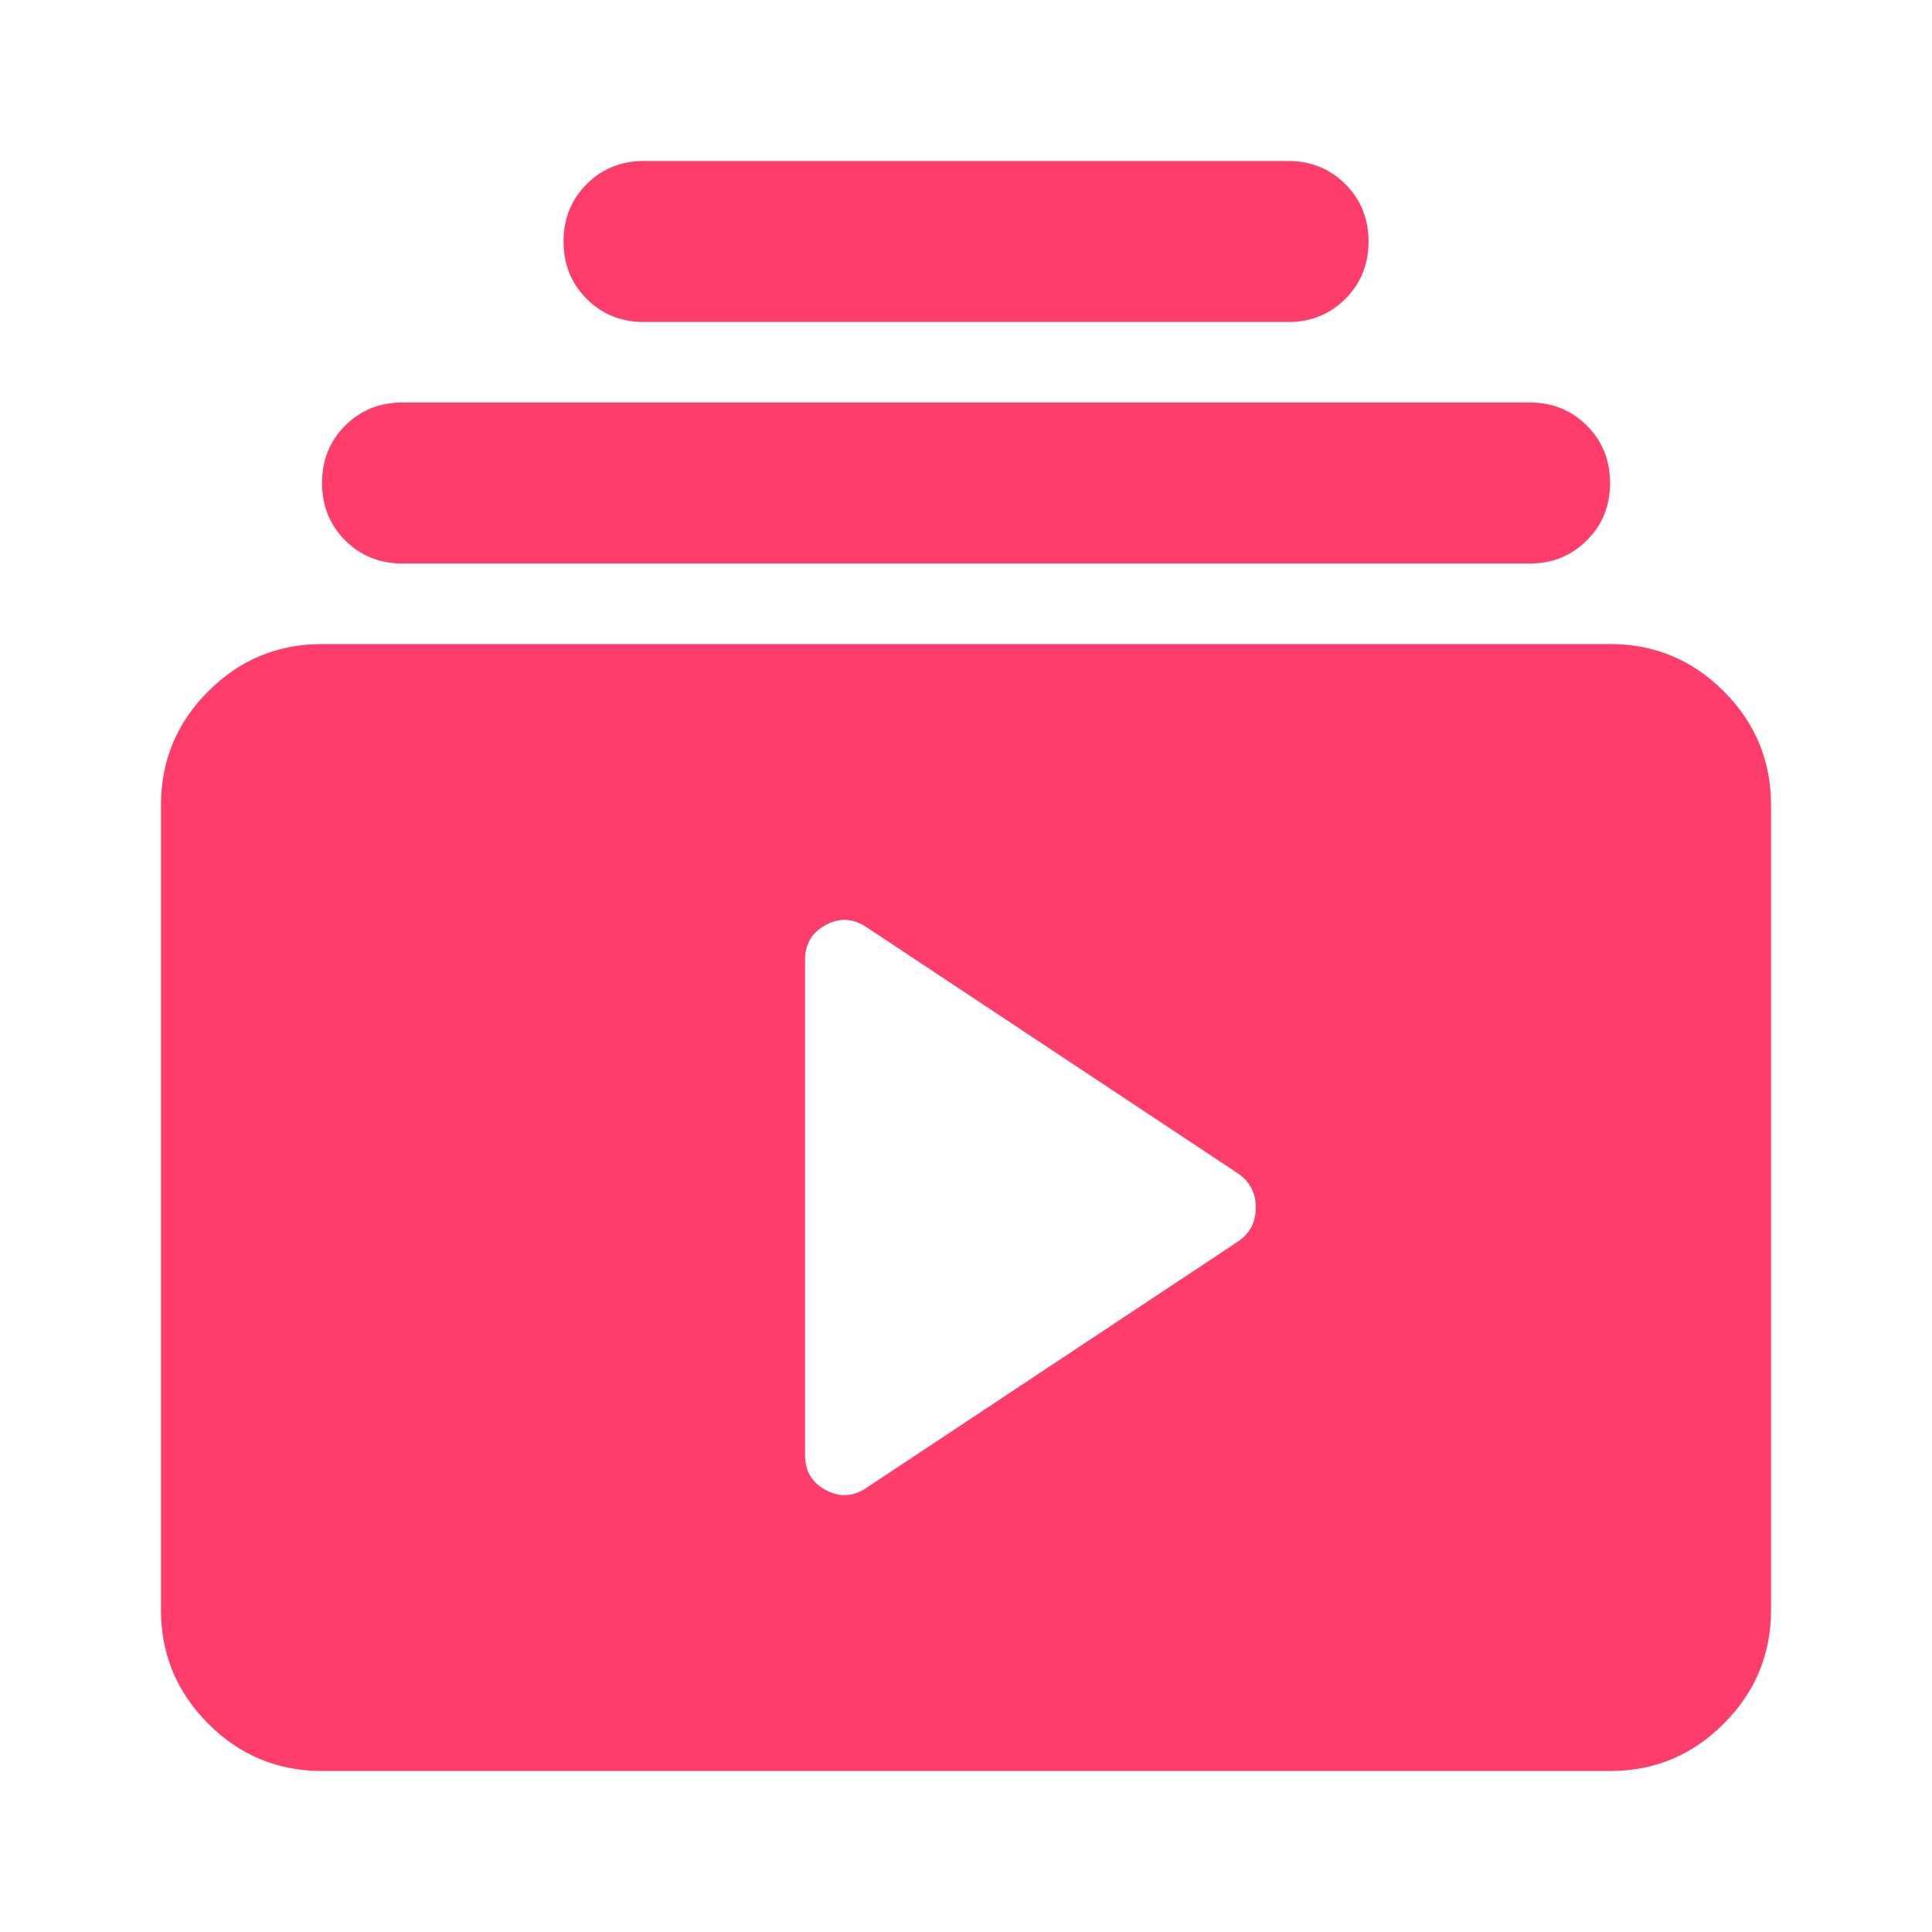 <svg width="30" height="30" viewBox="0 0 25 25" fill="none" xmlns="http://www.w3.org/2000/svg">
<path d="M4.167 22.917C3.594 22.917 3.103 22.713 2.695 22.305C2.287 21.897 2.083 21.406 2.083 20.834V10.417C2.083 9.844 2.287 9.353 2.695 8.945C3.103 8.537 3.594 8.334 4.167 8.334H20.834C21.406 8.334 21.897 8.537 22.305 8.945C22.713 9.353 22.917 9.844 22.917 10.417V20.834C22.917 21.406 22.713 21.897 22.305 22.305C21.897 22.713 21.406 22.917 20.834 22.917H4.167ZM11.224 19.245L16.016 16.068C16.172 15.964 16.25 15.816 16.25 15.625C16.25 15.434 16.172 15.287 16.016 15.182L11.224 12.005C11.05 11.884 10.873 11.871 10.69 11.966C10.508 12.062 10.417 12.214 10.417 12.422V18.828C10.417 19.037 10.508 19.189 10.69 19.284C10.873 19.38 11.05 19.366 11.224 19.245ZM5.208 7.292C4.913 7.292 4.666 7.192 4.466 6.992C4.267 6.793 4.167 6.545 4.167 6.25C4.167 5.955 4.267 5.708 4.466 5.508C4.666 5.308 4.913 5.208 5.208 5.208H19.792C20.087 5.208 20.334 5.308 20.534 5.508C20.734 5.708 20.834 5.955 20.834 6.25C20.834 6.545 20.734 6.793 20.534 6.992C20.334 7.192 20.087 7.292 19.792 7.292H5.208ZM8.334 4.167C8.038 4.167 7.791 4.067 7.591 3.867C7.392 3.668 7.292 3.42 7.292 3.125C7.292 2.83 7.392 2.583 7.591 2.383C7.791 2.183 8.038 2.083 8.334 2.083H16.667C16.962 2.083 17.209 2.183 17.409 2.383C17.609 2.583 17.709 2.83 17.709 3.125C17.709 3.42 17.609 3.668 17.409 3.867C17.209 4.067 16.962 4.167 16.667 4.167H8.334Z" fill="#FF3D6A"/>
</svg>

